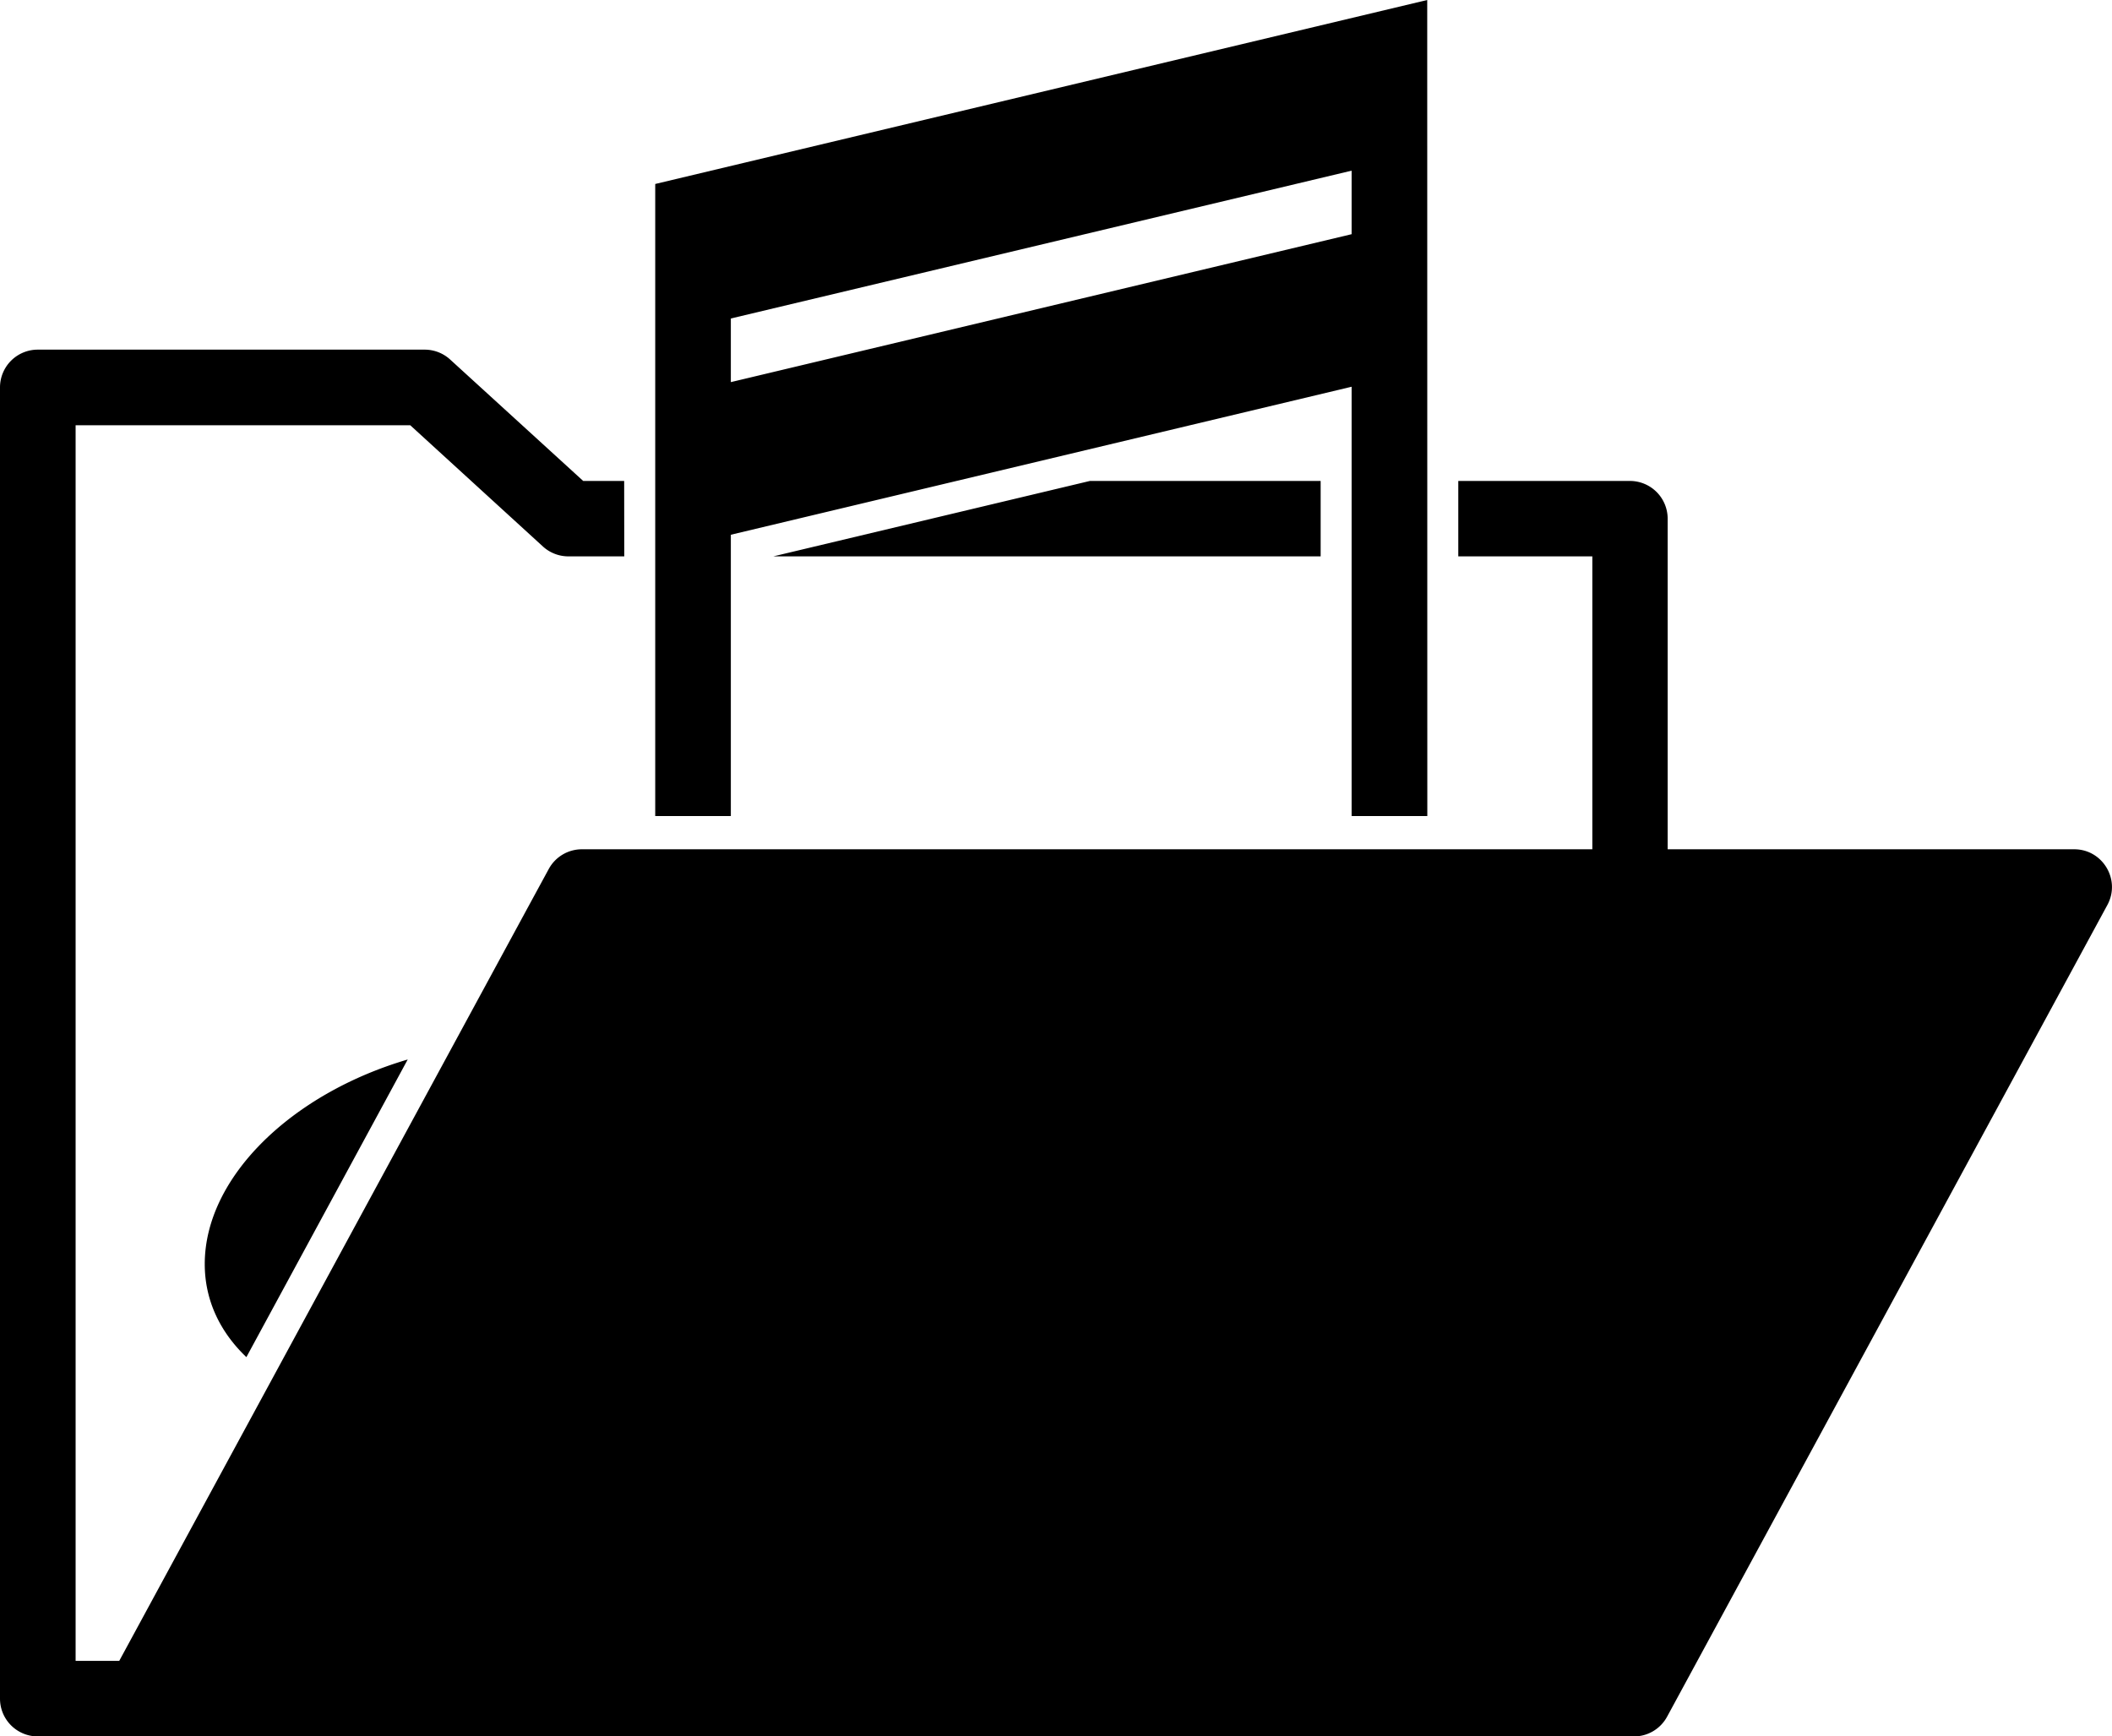 <?xml version="1.0" encoding="UTF-8" standalone="no"?>
<!-- Created with Inkscape (http://www.inkscape.org/) -->

<svg
   xmlns:dc="http://purl.org/dc/elements/1.1/"
   xmlns:cc="http://creativecommons.org/ns#"
   xmlns:rdf="http://www.w3.org/1999/02/22-rdf-syntax-ns#"
   xmlns:svg="http://www.w3.org/2000/svg"
   xmlns="http://www.w3.org/2000/svg"
   xmlns:sodipodi="http://sodipodi.sourceforge.net/DTD/sodipodi-0.dtd"
   xmlns:inkscape="http://www.inkscape.org/namespaces/inkscape"
   width="22.373mm"
   height="18.395mm"
   viewBox="0 0 22.373 18.395"
   version="1.1"
   id="svg8"
   inkscape:version="0.92.3 (2405546, 2018-03-11)"
   sodipodi:docname="MusicFolderIconFlattened.svg">
  <defs
     id="defs2" />
  <sodipodi:namedview
     id="base"
     pagecolor="#ffffff"
     bordercolor="#666666"
     borderopacity="1.0"
     inkscape:pageopacity="0.0"
     inkscape:pageshadow="2"
     inkscape:zoom="5.6568543"
     inkscape:cx="52.289507"
     inkscape:cy="44.561113"
     inkscape:document-units="mm"
     inkscape:current-layer="svg8"
     showgrid="false"
     fit-margin-top="0"
     fit-margin-left="0"
     fit-margin-right="0"
     fit-margin-bottom="0"
     inkscape:window-width="1920"
     inkscape:window-height="1137"
     inkscape:window-x="-8"
     inkscape:window-y="32"
     inkscape:window-maximized="1" />
  <path
     style="color:#000000;font-style:normal;font-variant:normal;font-weight:normal;font-stretch:normal;font-size:medium;line-height:normal;font-family:sans-serif;font-variant-ligatures:normal;font-variant-position:normal;font-variant-caps:normal;font-variant-numeric:normal;font-variant-alternates:normal;font-feature-settings:normal;text-indent:0;text-align:start;text-decoration:none;text-decoration-line:none;text-decoration-style:solid;text-decoration-color:#000000;letter-spacing:normal;word-spacing:normal;text-transform:none;writing-mode:lr-tb;direction:ltr;text-orientation:mixed;dominant-baseline:auto;baseline-shift:baseline;text-anchor:start;white-space:normal;shape-padding:0;clip-rule:nonzero;display:inline;overflow:visible;visibility:visible;opacity:1;isolation:auto;mix-blend-mode:normal;color-interpolation:sRGB;color-interpolation-filters:linearRGB;solid-color:#000000;solid-opacity:1;vector-effect:none;fill:#000000;fill-opacity:1;fill-rule:nonzero;stroke:none;stroke-width:0.8;stroke-linecap:butt;stroke-linejoin:round;stroke-miterlimit:4;stroke-dasharray:none;stroke-dashoffset:0;stroke-opacity:1;color-rendering:auto;image-rendering:auto;shape-rendering:auto;text-rendering:auto;enable-background:accumulate"
     d="M 15.119,0 6.941,1.949 V 8.645 H 7.742 V 5.665 L 14.318,4.097 v 4.548 h 0.802 z M 14.318,1.808 V 2.481 L 7.742,4.048 V 3.374 Z M 0.4,3.704 A 0.4,0.4 0 0 0 2.5607897e-7,4.104 V 4.519 17.995 A 0.4,0.4 0 0 0 0.4,18.395 H 1.5 17.268 17.309 c 0.147,3.4e-5 0.281,-0.08 0.351,-0.209 l 4.664,-8.599 c 0.144,-0.266 -0.049,-0.59 -0.351,-0.59 H 17.666 V 5.493 A 0.4,0.4 0 0 0 17.268,5.095 H 15.448 V 5.894 h 1.42 V 8.997 H 6.164 C 6.018,8.997 5.883,9.077 5.813,9.206 L 5.588,9.62 1.263,17.595 H 0.801 V 4.519 4.505 H 4.346 L 5.752,5.79 A 0.4,0.4 0 0 0 6.022,5.894 H 6.613 L 6.612,5.095 H 6.178 L 4.77,3.81 A 0.4,0.4 0 0 0 4.5,3.704 Z M 11.546,5.095 8.192,5.894 H 13.99 V 5.095 Z M 4.319,11.224 c -1.232,0.362 -2.15,1.249 -2.15,2.167 -1.21e-5,0.385 0.163,0.721 0.441,0.986 z"
     id="path863"
     inkscape:connector-curvature="0" />
</svg>
